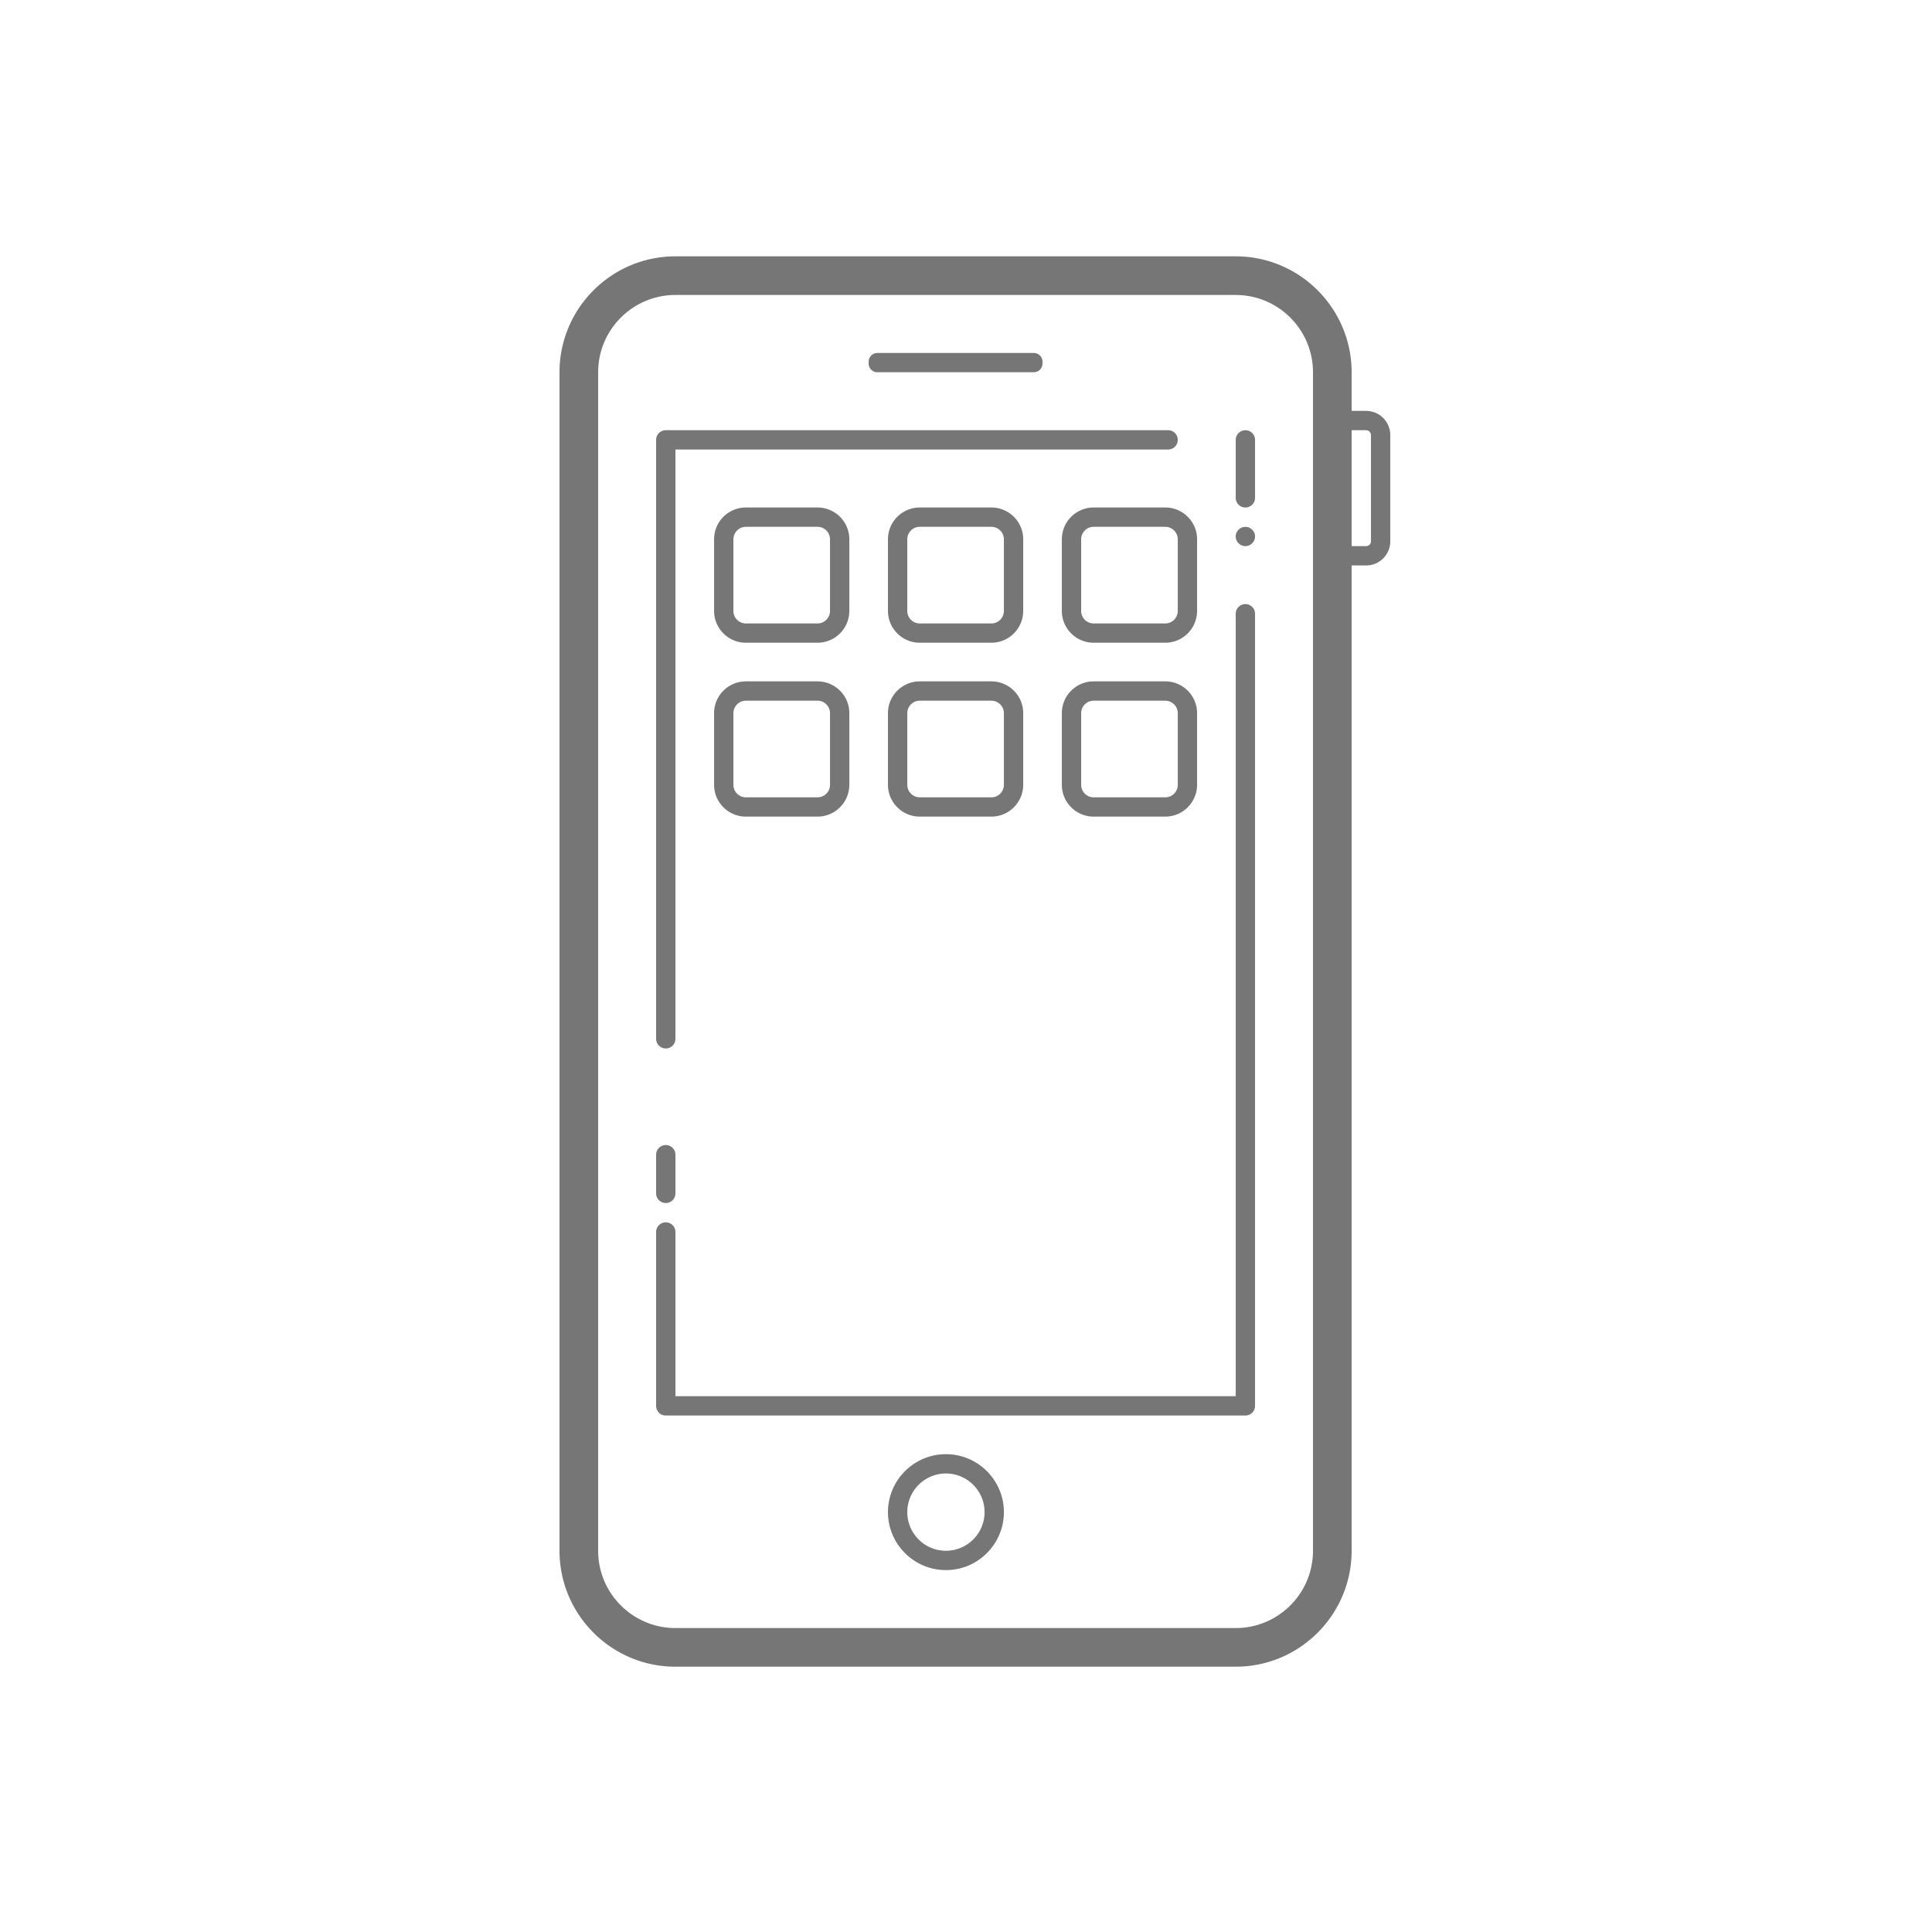 <svg xmlns="http://www.w3.org/2000/svg" fill="#767676" viewBox="0 0 100 100">
  <path d="M34.96 13.268c-3.308 0-6 2.69-6 6v61c0 3.309 2.692 6 6 6h29c3.309 0 6-2.692 6-6v-51h.75c.69 0 1.25-.561 1.25-1.25v-5.5c0-.69-.56-1.25-1.25-1.25h-.75v-2c0-3.31-2.69-6-6-6h-29zm0 2h29c2.207 0 4 1.794 4 4v61c0 2.206-1.793 4-4 4h-29c-2.205 0-4-1.794-4-4v-61c0-2.206 1.795-4 4-4zm10.454 3.002a.453.453 0 00-.453.453v.091c0 .25.203.454.453.454h8.092c.25 0 .456-.205.455-.454v-.091a.455.455 0 00-.455-.453h-8.092zm-10.953 3.998a.5.5 0 00-.5.5v31a.5.5 0 001 0v-30.5h25.5a.5.5 0 000-1h-26zm30 0a.5.5 0 00-.5.5v3a.5.5 0 001 0v-3a.5.5 0 00-.5-.5zm5.5 0h.75c.136 0 .25.114.25.25v5.5c0 .136-.114.25-.25.25h-.75v-6zm-31.354 4c-.908 0-1.646.737-1.646 1.644v3.71c0 .907.738 1.646 1.646 1.646h3.707a1.65 1.65 0 001.647-1.647v-3.709c0-.908-.739-1.644-1.647-1.644h-3.707zm9 0c-.908 0-1.646.737-1.646 1.644v3.71c0 .907.738 1.646 1.646 1.646h3.707a1.65 1.65 0 001.647-1.647v-3.709c0-.908-.739-1.644-1.647-1.644h-3.707zm9 0c-.908 0-1.646.737-1.646 1.644v3.71c0 .907.738 1.646 1.646 1.646h3.707a1.65 1.65 0 001.647-1.647v-3.709c0-.908-.739-1.644-1.647-1.644h-3.707zm-18 1h3.707c.356 0 .647.291.647.646v3.709c0 .356-.29.647-.647.647h-3.707a.648.648 0 01-.646-.647v-3.709c0-.356.29-.646.646-.646zm9 0h3.707c.356 0 .647.291.647.646v3.709c0 .356-.29.647-.647.647h-3.707a.648.648 0 01-.646-.647v-3.709c0-.356.29-.646.646-.646zm9 0h3.707c.356 0 .647.291.647.646v3.709c0 .356-.29.647-.647.647h-3.707a.648.648 0 01-.646-.647v-3.709c0-.356.29-.646.646-.646zm7.954.013a.478.478 0 00-.29.028.347.347 0 00-.16.109.47.47 0 00-.15.35c0 .13.05.26.15.35.04.048.1.09.16.11.06.03.12.04.19.04a.47.47 0 00.35-.15c.1-.09.15-.22.15-.35a.47.47 0 00-.15-.35.473.473 0 00-.25-.137zm-.1 3.987a.5.5 0 00-.5.5v40.5h-29v-8.5a.5.5 0 00-1 0v9a.5.5 0 00.5.5h30a.5.5 0 00.5-.5v-41a.5.5 0 00-.5-.5zm-25.854 4c-.908 0-1.646.737-1.646 1.644v3.71c0 .907.738 1.646 1.646 1.646h3.707a1.65 1.65 0 001.647-1.647v-3.709c0-.908-.739-1.644-1.647-1.644h-3.707zm9 0c-.908 0-1.646.737-1.646 1.644v3.71c0 .907.738 1.646 1.646 1.646h3.707a1.65 1.65 0 001.647-1.647v-3.709c0-.908-.739-1.644-1.647-1.644h-3.707zm9 0c-.908 0-1.646.737-1.646 1.644v3.71c0 .907.738 1.646 1.646 1.646h3.707a1.65 1.65 0 001.647-1.647v-3.709c0-.908-.739-1.644-1.647-1.644h-3.707zm-18 1h3.707c.356 0 .647.291.647.646v3.709c0 .356-.29.647-.647.647h-3.707a.648.648 0 01-.646-.647v-3.709c0-.356.29-.646.646-.646zm9 0h3.707c.356 0 .647.291.647.646v3.709c0 .356-.29.647-.647.647h-3.707a.648.648 0 01-.646-.647v-3.709c0-.356.29-.646.646-.646zm9 0h3.707c.356 0 .647.291.647.646v3.709c0 .356-.29.647-.647.647h-3.707a.648.648 0 01-.646-.647v-3.709c0-.356.29-.646.646-.646zm-22.146 23a.5.5 0 00-.5.5v2a.5.5 0 001 0v-2a.5.5 0 00-.5-.5zm14.5 16c-1.654 0-3 1.346-3 3s1.346 3 3 3 3-1.346 3-3-1.346-3-3-3zm0 1c1.103 0 2 .897 2 2s-.897 2-2 2-2-.897-2-2 .897-2 2-2z"/>
</svg>
